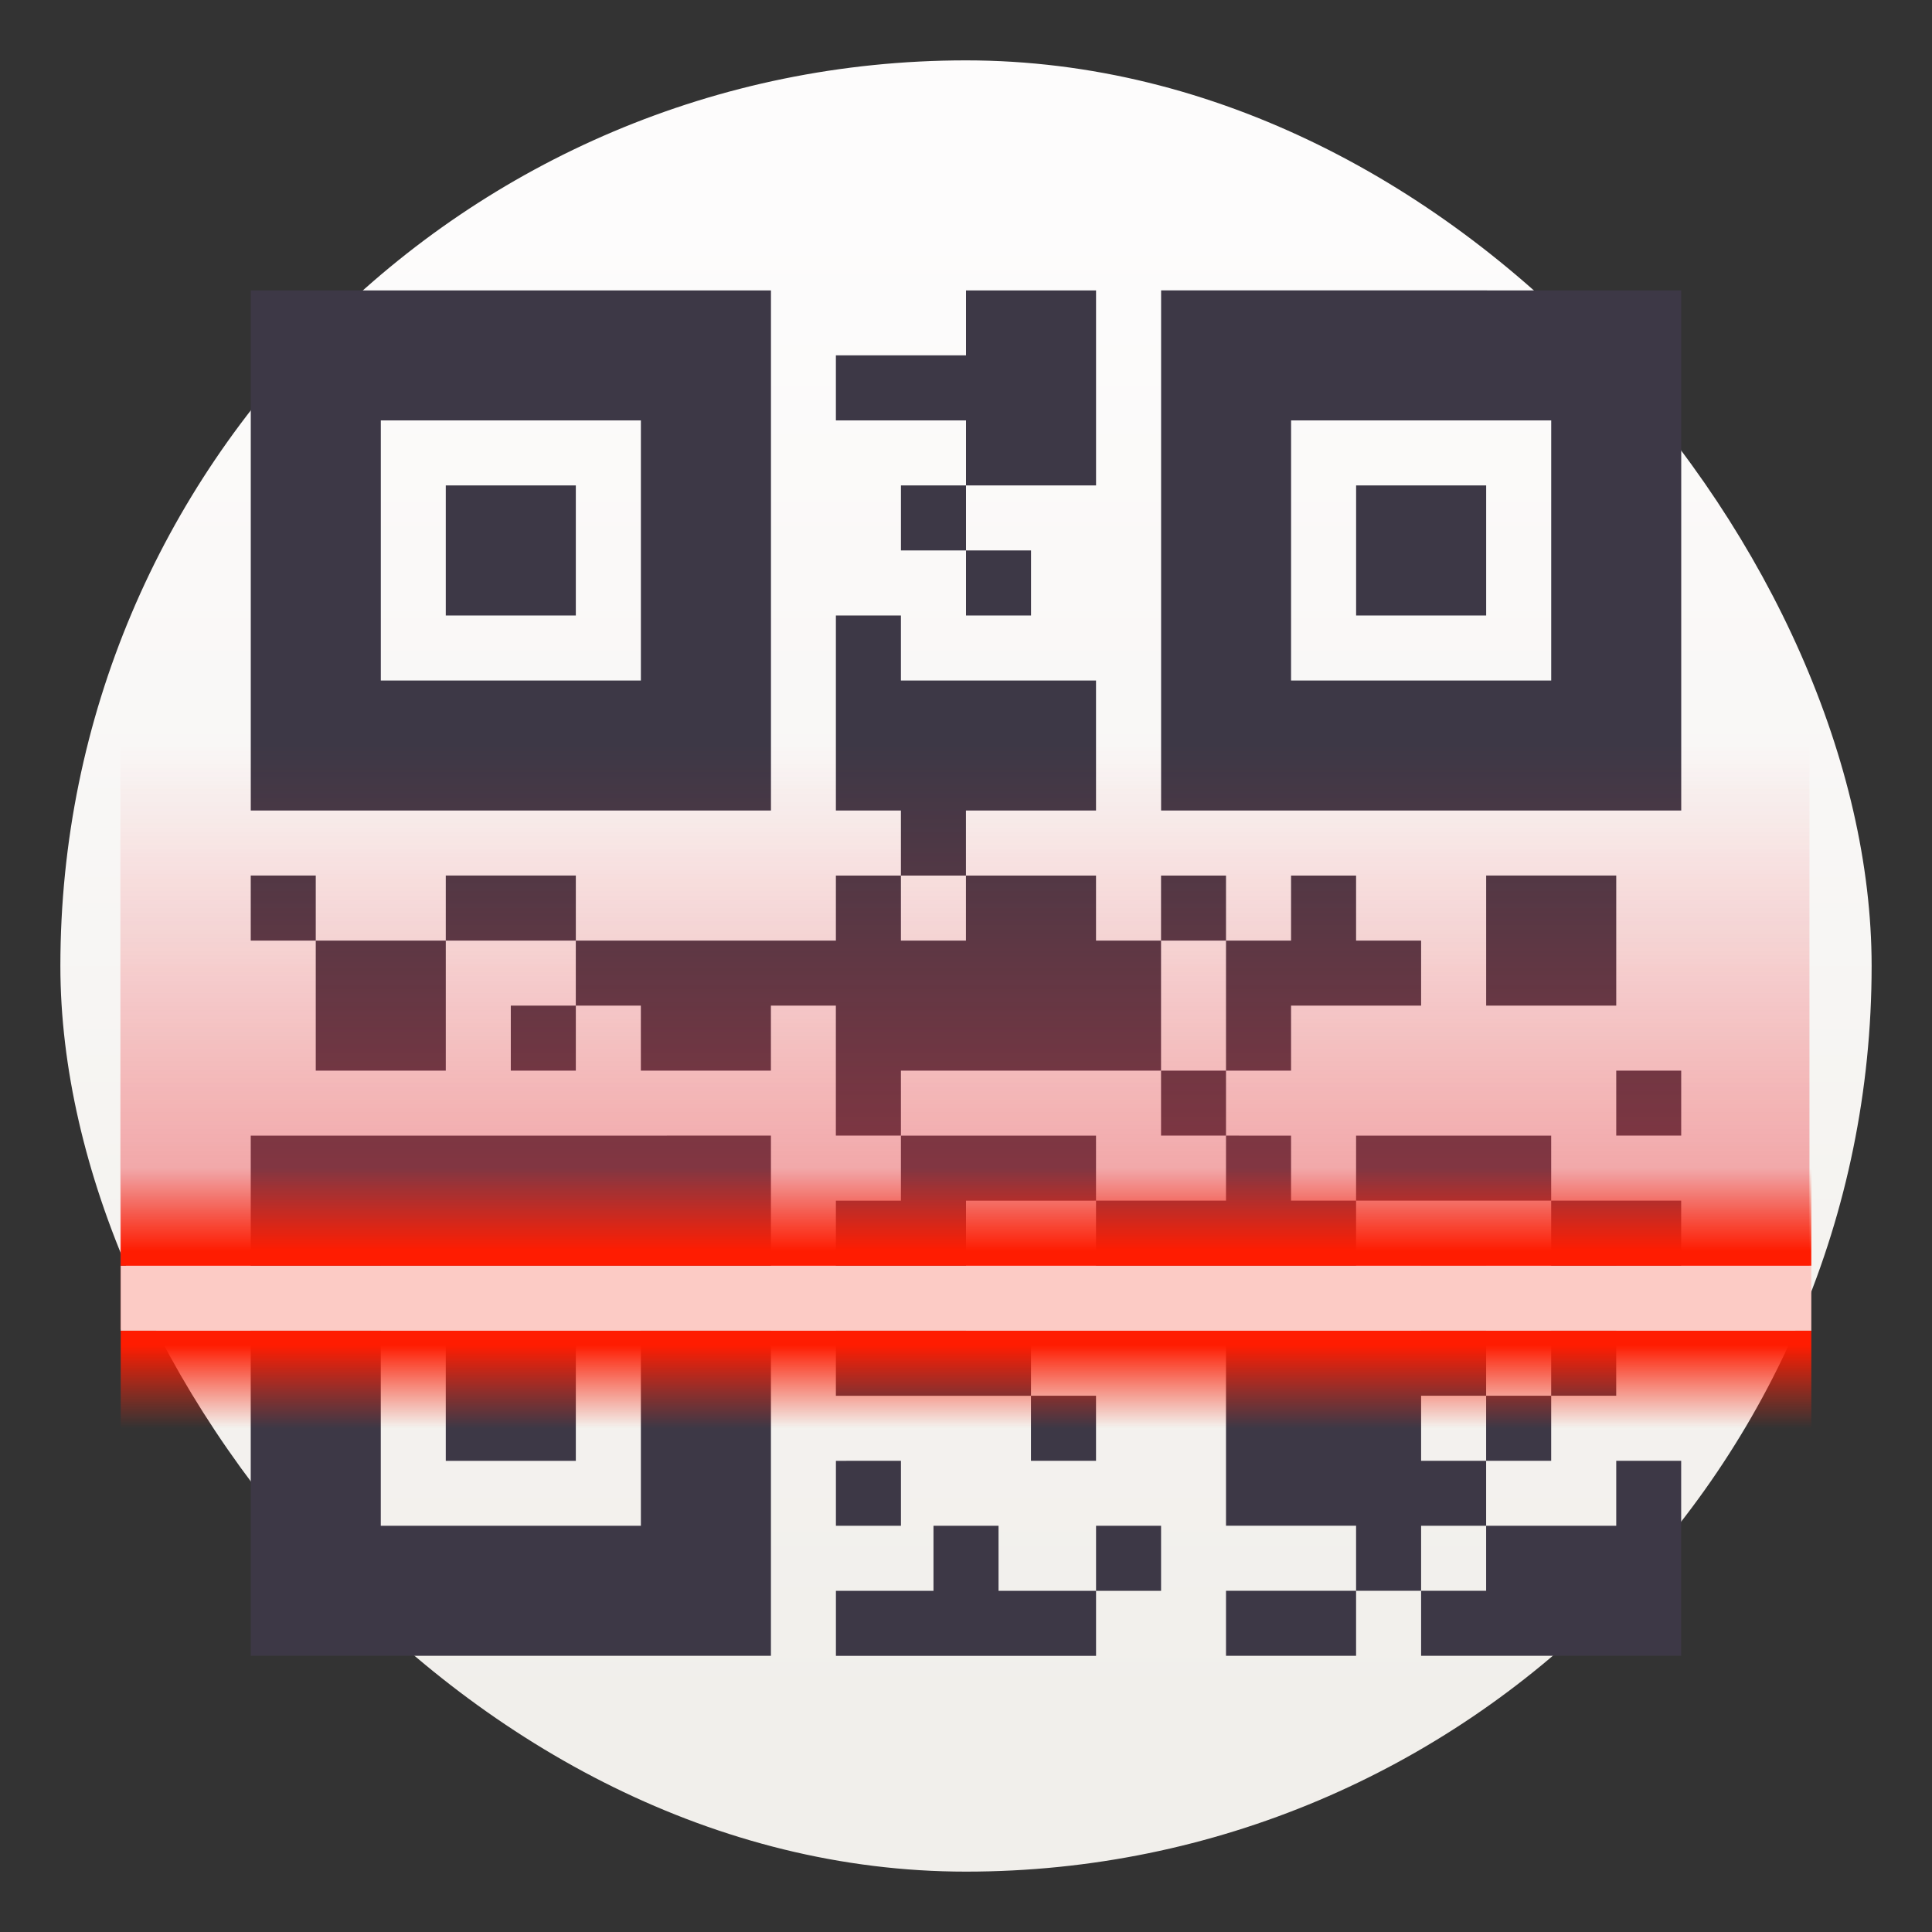 <svg xmlns="http://www.w3.org/2000/svg" xmlns:xlink="http://www.w3.org/1999/xlink" width="64" height="64"><rect width="100%" height="100%" fill="#333333" stroke="none"/><defs><linearGradient id="a"><stop offset=".151" stop-color="#ff1c01"/><stop offset="1" stop-color="#f2270e" stop-opacity="0"/></linearGradient><linearGradient id="b" x1="7.937" x2="7.937" y1="15.081" y2="1.852" gradientTransform="scale(3.78)" gradientUnits="userSpaceOnUse"><stop offset="0" stop-color="#f1efeb"/><stop offset="1" stop-color="#fdfcfc"/></linearGradient><linearGradient id="c" x1="-65.3" x2="-21.8" y1="-242" y2="-242" gradientTransform="matrix(0 -.69 1.529 0 442.12 48.965)" gradientUnits="userSpaceOnUse"><stop offset="0" stop-color="#ed333b" stop-opacity=".9"/><stop offset="1" stop-color="#ed333b" stop-opacity="0"/></linearGradient><linearGradient xlink:href="#a" id="d" x1="28.778" x2="28.778" y1="44.082" y2="47.313" gradientUnits="userSpaceOnUse"/><linearGradient xlink:href="#a" id="e" x1="28.778" x2="28.778" y1="44.082" y2="47.313" gradientTransform="translate(-64.001 -86.01)" gradientUnits="userSpaceOnUse"/></defs><rect width="60" height="60" x="2" y="2" fill="url(#b)" rx="30" ry="30"/><path fill="#3d3846" d="M8.307 9.62v17.23h17.232V9.62zM32 9.62v2.151h-4.31v2.155H32v2.154h4.308V9.62zm0 6.46h-2.155v2.154H32zm0 2.154v2.155h2.154v-2.155zm6.463-8.615v17.23h17.23V9.62zm-25.848 4.307h8.615v8.617h-8.615zm30.154 0h8.617v8.617h-8.618zM14.767 16.08v4.309h4.308V16.08zm30.156 0v4.309h4.308V16.08zM27.69 20.389v6.46h2.154v2.155h2.154v-2.155h4.309v-4.306h-6.463v-2.154zm4.308 8.615v2.154h-2.154v-2.154H27.69v2.154h-8.616v2.154h2.155v2.155h4.308v-2.155h2.152v4.307h2.155v-2.152h8.617v-4.309h-2.154v-2.154zm6.463 2.154h2.152v-2.154h-2.152zm2.152 0v4.309h2.155v-2.155h4.308v-2.154h-2.154v-2.154h-2.154v2.154zm0 4.309h-2.152v2.152h2.152zm0 2.152v2.154h-4.306v2.155h8.615v-2.155h-2.154V37.62zm4.309 2.154h6.463V37.62h-6.463zm6.463 0v6.463h2.154v-4.308h2.152v-2.155zm0 6.463H49.23v2.154h2.155zM49.23 48.39h-2.154v-2.154h2.154v-4.308h-2.154v2.154h-6.463v6.46h4.309v2.155h2.154v-2.154h2.154zm0 2.153v2.154h-2.154v2.154h8.615V48.39H53.54v2.153zm-4.308 2.154h-4.309v2.154h4.309zm-8.615-12.924V37.62h-6.463v2.154H27.69v6.463h6.463v-2.154H32v-4.309zm-2.155 6.463v2.154h2.155v-2.154zM19.075 33.312h-2.154v2.154h2.154zm0-2.154v-2.155h-4.308v2.155zm-4.308 0H10.46v4.308h4.307zm-4.307 0v-2.155H8.306v2.155zm38.771-2.155v4.309h4.309v-4.309zm4.309 6.463v2.153h2.152v-2.153zM8.306 37.62v17.23h17.232V37.619zm4.308 4.308h8.616v8.615h-8.616zm2.153 2.154v4.31h4.308v-4.31zm12.924 4.31v2.151h2.154V48.39zm3.232 2.151v2.155h-3.232v2.154h8.617v-2.154h-3.23v-2.155zm5.385 2.155h2.154v-2.155h-2.154z"/><path fill="url(#c)" d="M19.999 60.002v39.999h104V60.002z" opacity=".5" transform="translate(-6.771 -9.768)scale(.538)"/><path fill="#fccbc5" d="M3.999 44.082h56.003v-2.154H3.999z"/><rect width="56.003" height="3.231" x="3.999" y="44.082" fill="url(#d)" ry="0" style="paint-order:stroke fill markers"/><rect width="56.003" height="3.231" x="-60.002" y="-41.928" fill="url(#e)" ry="0" style="paint-order:stroke fill markers" transform="scale(-1)"/></svg>